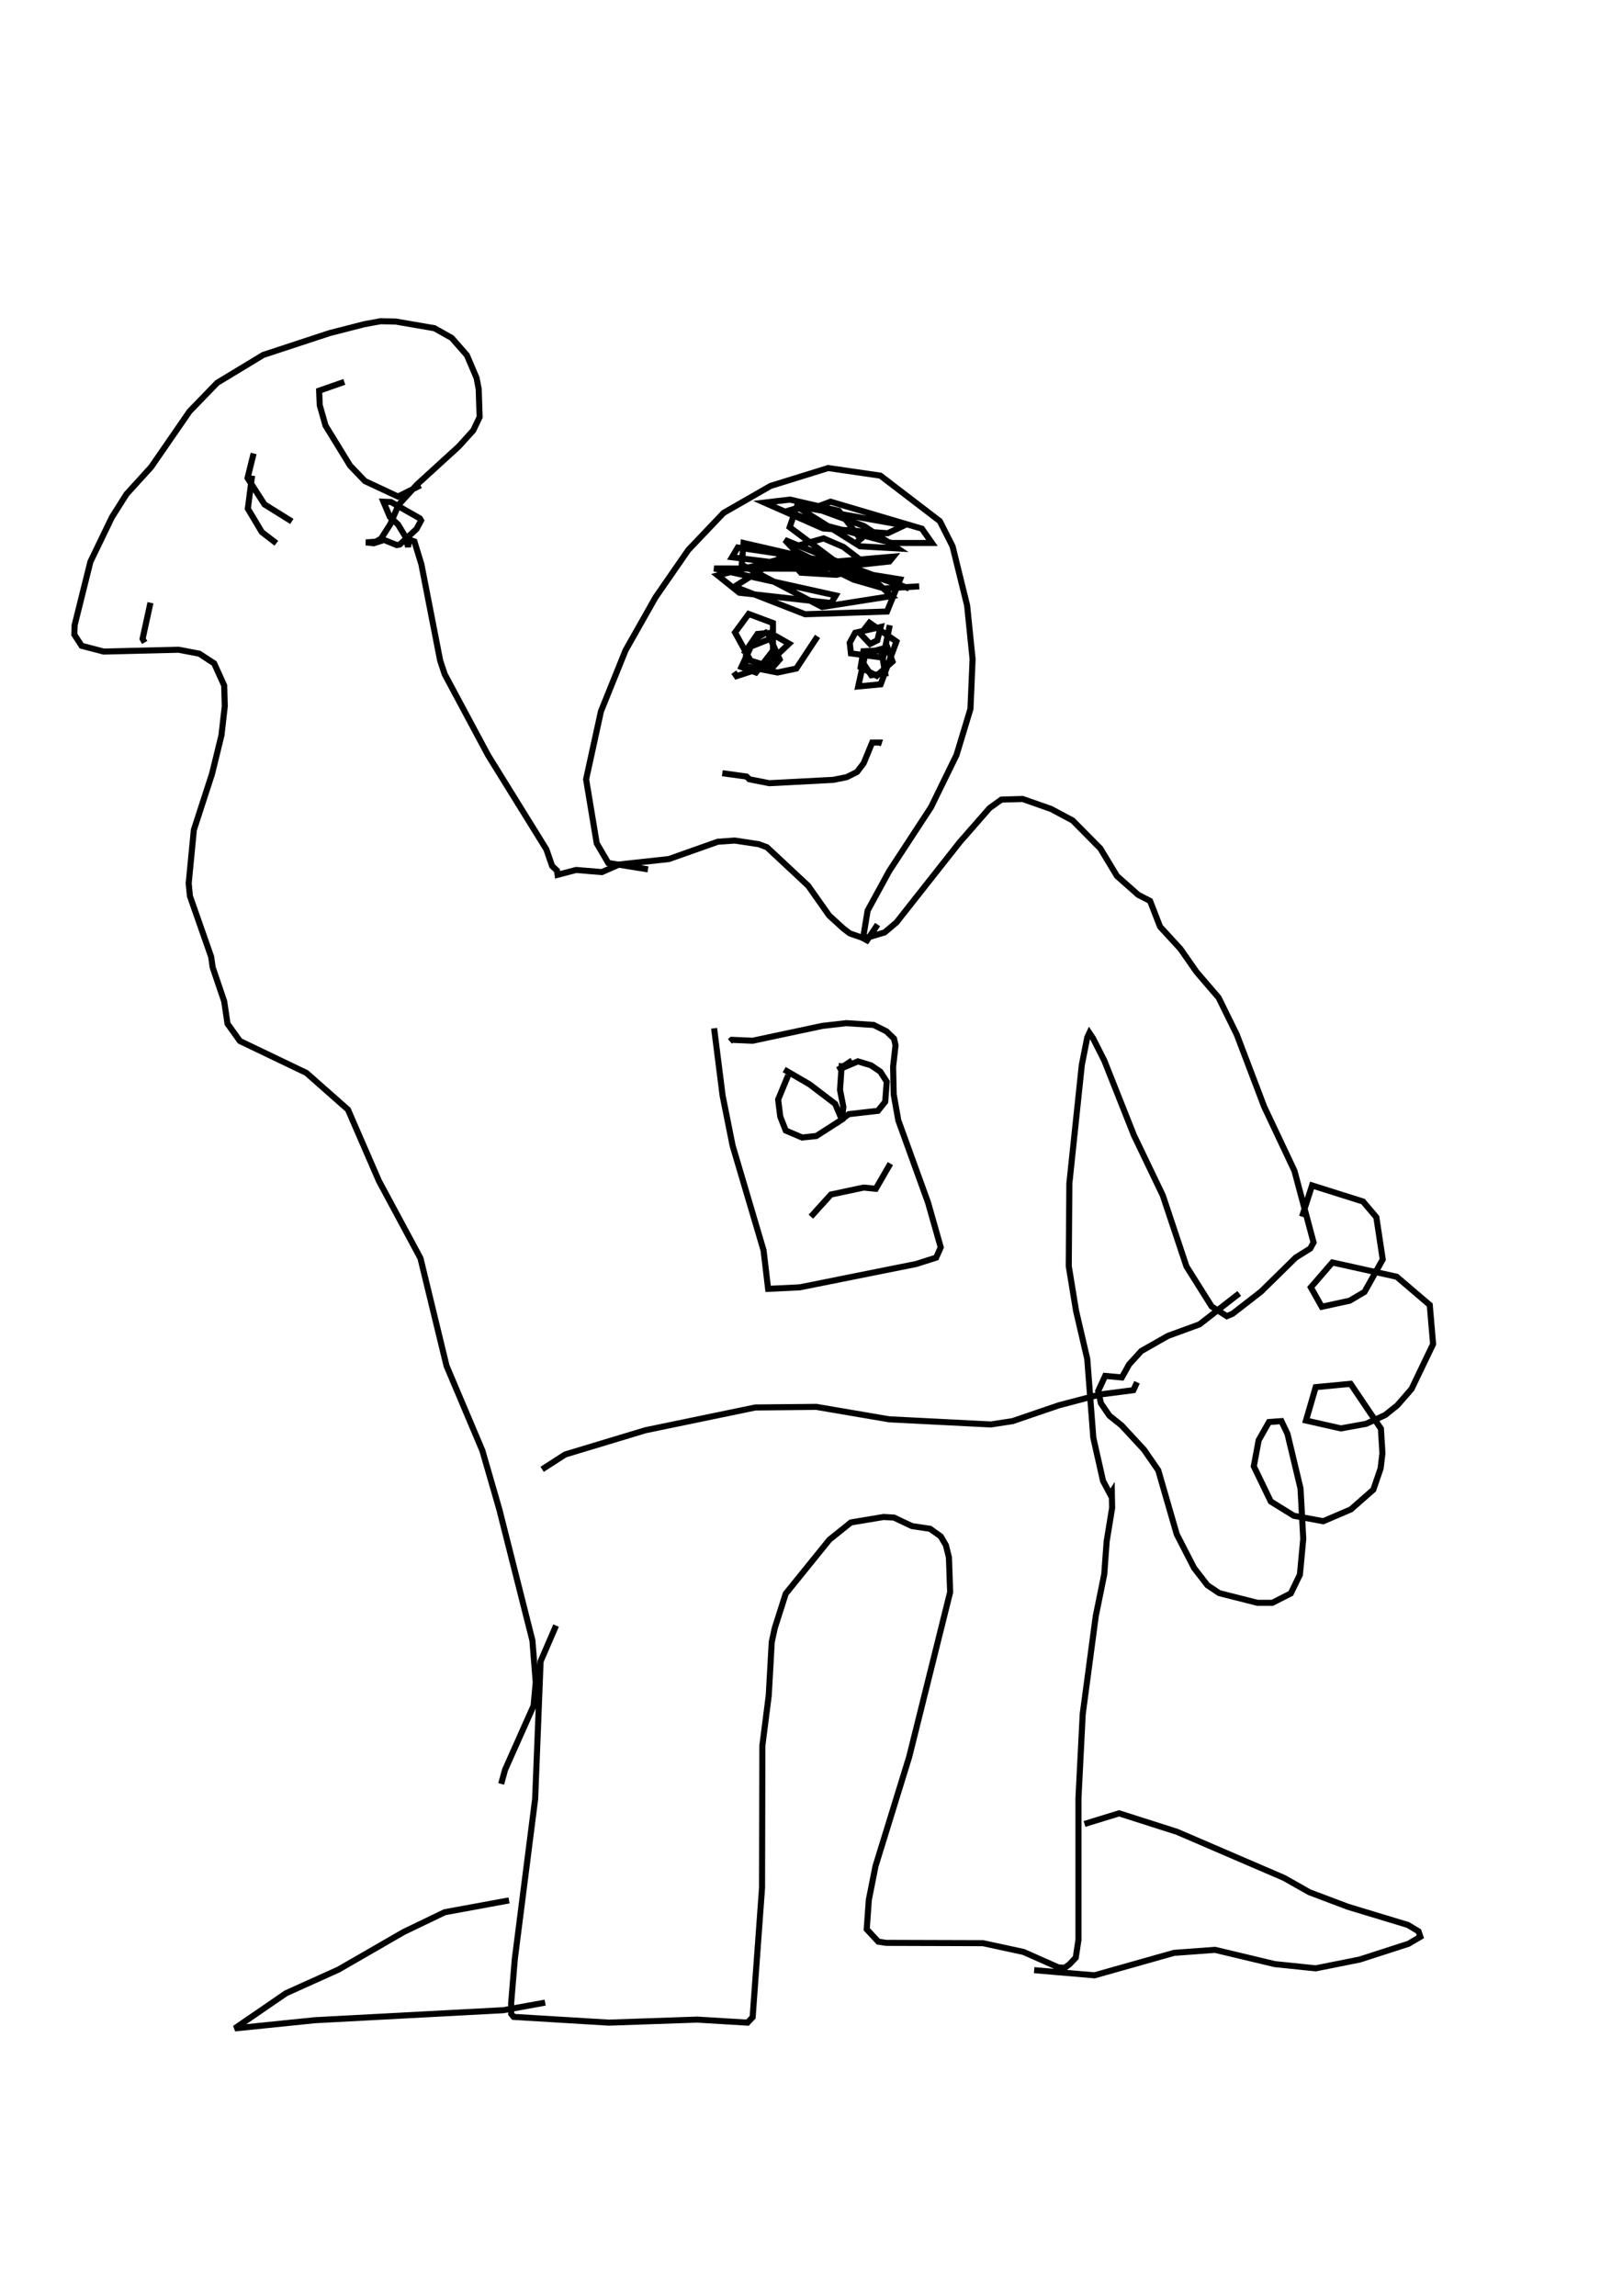<?xml version="1.0" encoding="utf-8" ?>
<svg baseProfile="full" height="757" version="1.1" width="535" xmlns="http://www.w3.org/2000/svg" xmlns:ev="http://www.w3.org/2001/xml-events" xmlns:xlink="http://www.w3.org/1999/xlink"><defs /><rect fill="white" height="757" width="535" x="0" y="0" /><path d="M183.3 535.9 178.2 547.7 176.4 593.1 169.7 645.8 168.5 660.3 168.5 663.9 169.3 664.9 200.7 666.8 229.8 665.8 246.4 666.8 248.1 665 251.2 622.3 251.3 575.5 253.4 559 254.4 541.3 255.4 536.7 259 525.4 273.4 507.6 280.5 501.9 291.3 500.1 294.7 500.3 300.6 503.1 306.6 504 310.1 506.5 311.8 509.4 312.8 513.4 313.2 524.9 299.7 579.2 288.6 615.2 286.4 626.3 285.7 636 289.5 640.1 292.1 640.5 324 640.6 337.4 643.5 348.9 648.6 351 648.7 352.5 647.6 354.6 645.4 355.5 639.5 355.5 592.8 356.9 565.1 361.2 532.8 364 519 364.8 508.1 366.6 497.1 366.5 491.9 366 492.7 363.6 488.2 360.4 474 358.4 448 354.7 432.1 352.3 417.4 352.5 390.1 356.6 351.1 358.4 342 359.1 340.5 360.3 342.3 364 349.6 373.8 374.3 383.3 394.1 391.1 417.5 399.4 430.7 404.4 433.9 406.3 433.1 415.7 425.8 427.1 414.6 431.9 411.6 433 409.6 426.7 386 416.7 364.8 407.7 341.1 401.7 328.9 394.4 320.4 389.1 312.8 382.4 305.5 379.1 297 375.2 295 368.2 288.8 362.7 279.7 353.6 270.5 346.5 266.7 337.1 263.4 330.1 263.6 326.2 266.4 316.4 277.6 295.5 304.1 291.6 307.4 286.2 309 284.1 309.1 280.1 307.7 278 306.1 273.3 301.8 266.4 292 252.8 279.3 250.1 278.3 242.2 277.1 236.6 277.5 220.5 283.2 204.1 285 198.4 287.5 189.9 286.8 183.8 288.4 183.6 287 182 285.5 180.1 280 160.9 249 146.6 222.3 145.1 217.8 138.9 186 136.6 178.5 134.9 177.9 134.5 180.3 133.8 177.2 131.2 172.9 128.5 170.4 126.4 165.4 128.9 165.5 138.4 170.9 138.8 171.6 137.3 174.4 131.8 179.5 130.8 179.7 126.6 178 123.2 179.1 120.6 178.8 123.8 178.6 125.6 177.6 128.6 172.9 131.4 166.4 137.5 159.7 151.2 147.2 156 141.9 158.1 137.5 157.8 128.3 157.1 124.6 153.9 117.1 148.9 111.4 143.2 108.2 130.4 106 125.4 105.9 120 106.9 108.7 109.8 86.8 117 71.6 126.2 62.5 135.6 49.8 154 41.7 162.9 36.9 170.5 29.8 185.2 24.6 206.1 24.5 209.2 26.9 212.9 34.2 214.8 58.9 214.2 65.7 215.5 70.6 218.7 73.9 226 74.1 232.8 73 242.4 69.9 255.1 63.9 273.6 62.2 291.2 62.6 295.4 69.6 315.4 70.1 318.9 73.9 330.1 75 337.5 79.1 343.2 101 353.7 114.7 365.8 124.9 389.3 138.6 414.8 147.2 450.3 159 478.2 164.6 497.6 175.5 540.8 176.6 554.6 175.9 562.3 166.5 583.4 165.2 588.1M113.5 125.9 105.2 128.8 105.4 133.6 107.3 140.3 115.4 153.5 120.3 158.6 131.2 163.7 138.6 160M83.6 149.5 81.6 157.6 87.2 166.3 96.2 171.9M83.1 156.8 81.7 167.7 86.3 175.4 91.1 179.1M49.6 198.7 47 210.6 47.7 211.8M213.6 286.6 200.5 284.5 196.7 278 193.2 256.9 198.1 234.5 206.2 214.4 216.1 196.9 226.9 181.3 238.5 169.1 254 160.2 273 154.3 290.2 156.8 309.8 171.8 314 180.1 318.8 199.6 320.6 217.3 319.9 233.7 315.3 248.9 306.9 266.1 293.1 287.2 286 300.2 284.5 309.3 285.8 310 289.3 304.8M245.1 215.7 249.7 209 253.1 208.7 257 217.4 254.7 220 247.4 217.8 242.3 208.5 246.8 202.4 254.8 205.4 254.8 214.5 249.2 221.7 244.4 219.9 248.6 210.8 253.1 208.2M269.5 209.8 262.5 220.4 256.3 221.7 245.6 219.6 246.1 213.7 255.9 209.8 260.1 212.2 252 219.9 242.8 222.9 241.9 221.6M293.3 206.1 291.1 216.8 280.5 215.4 280.1 211.9 281.9 208.6 290.3 206.7 289.2 211.1 286.8 212.3 283.7 209 286.6 205.3 295.5 211.5 290.3 225.6 282.9 226.3 285.3 215.4 292.5 213.4 294.2 218.1 289 222.8 283.7 220 284.6 214.7 290.5 214.4 291.8 222 287.2 222.6 284.8 219M238.1 254.9 246.1 256 247 256.9 253.6 258.2 274.6 257.1 279.1 256.2 282.5 254.5 284.7 251.6 287.5 244.8 289.7 244.8 289.4 245.7M235.4 339 238.2 361.2 241.5 377.7 251.7 412.2 253.2 424.9 263.6 424.4 302 416.7 308.6 414.6 310.1 411.2 305.9 396.4 296.1 369.3 294.6 360.8 294.4 351.7 295.2 344.6 294.7 342.4 292.2 340 288 337.9 279 337.3 271.1 338.2 248.1 343.1 241.2 342.8 240.6 343.3M178.7 484.4 186.3 479.5 212.8 471.5 249 464 269.1 463.8 293.1 467.9 326.6 469.6 333.8 468.5 349 463.3 362.7 459.7 373.6 458.3 374.8 455.7M262.6 180 271.5 177.5 278 180.3 283.9 184.8 280.5 188.4 275.7 189.5 264 188.8 261.2 185.6 283.6 188.1M303 193.3 291.5 194 281.4 191.1 262 181.5 258.7 178 286.7 189.5 299.7 194 276.9 185.5 243.2 180.5 241.3 183.7 262.1 186.3 294.5 183.5 293.2 185.1 271 187.5 235.4 187.4 275.5 196.3 274 198.8 243.7 195.4 236.6 189.7 256.7 184.5 296.7 191 292.4 201.6 265.4 202.5 242.1 193.4 257.2 183.9 285.7 189 293.9 196.5 271 200.1 244.5 186.2 245.1 179 270.7 184.9 288.5 191.5 279.8 188.4 260.3 173.8 263.2 165.5 284.8 173.4 295.9 180.8 283.5 180.1 265.2 168.6 273.8 165.4 303.9 174.3 307.2 179 293.9 179 270.1 172.7 259.4 168.5 264 167.1 298.1 173.2 292.6 175.8 271.3 174.2 252 165.7 260.4 164.7 276.5 168.4 283.7 177.7 281.6 179.4M429.2 401.1 432.5 390.8 449.3 396.1 453.7 401.3 455.8 415.2 449.8 425.9 444.9 428.8 435.7 430.8 432.1 424.4 439.2 416.2 460.4 420.9 471.3 430.2 472.4 443.1 465.3 457.9 460.6 463.3 456.6 466.5 450.3 469.4 442 470.9 430.5 468.3 433.7 457.3 445.2 456.2 455.2 471 455.7 479.1 455.1 484.1 452.7 491.1 445.3 497.6 436.2 501.5 426.5 499.7 418.9 495 413.3 483.4 414.9 474.8 418.3 468.8 422.4 468.5 424.4 472.7 428.7 490.7 429.6 507.3 428.5 519.1 425.5 525.3 419.4 528.4 414.5 528.4 401.9 525.2 398 522.6 393.6 516.9 387.9 505.8 381.8 484.7 377.1 477.9 369.7 469.9 365.7 466.7 362.9 462.6 362 458.6 364.3 453.6 369.8 454.1 372.2 449.8 376.2 445.4 385 440.4 395.4 436.6 408.5 426.4M258.5 352.6 266.9 357.5 275.3 363.9 277.5 369.1 269.1 374.5 264.4 375 259 372.7 257.2 368.1 256.5 362.5 259.8 354.5M277.5 350.5 276.9 359.3 278 364.9 277.5 369 279.8 367.3 289.4 366.2 291.8 363.2 292.3 356.6 290.2 353.3 287.1 351.2 282.8 349.9 276.2 352.7 280.9 349.6M267.3 401.1 273.9 393.8 284.7 391.5 288.7 391.9 293.5 383.6M357.5 601.3 368.9 597.8 388 603.9 423.3 619.1 431.6 623.8 444.3 628.6 464.1 634.6 467.6 636.7 468.2 638.5 464.3 640.8 448.2 646 433.7 648.9 420.2 647.5 400.5 642.8 387 643.8 360.8 651.2 340.9 649.5M167.8 626.5 146.6 630.4 133.1 636.9 111.6 649.3 94.3 657.1 77.4 668.7 103.8 666 165.9 662.7 179.7 660.2" fill="none" stroke="black" stroke-width="2" /></svg>